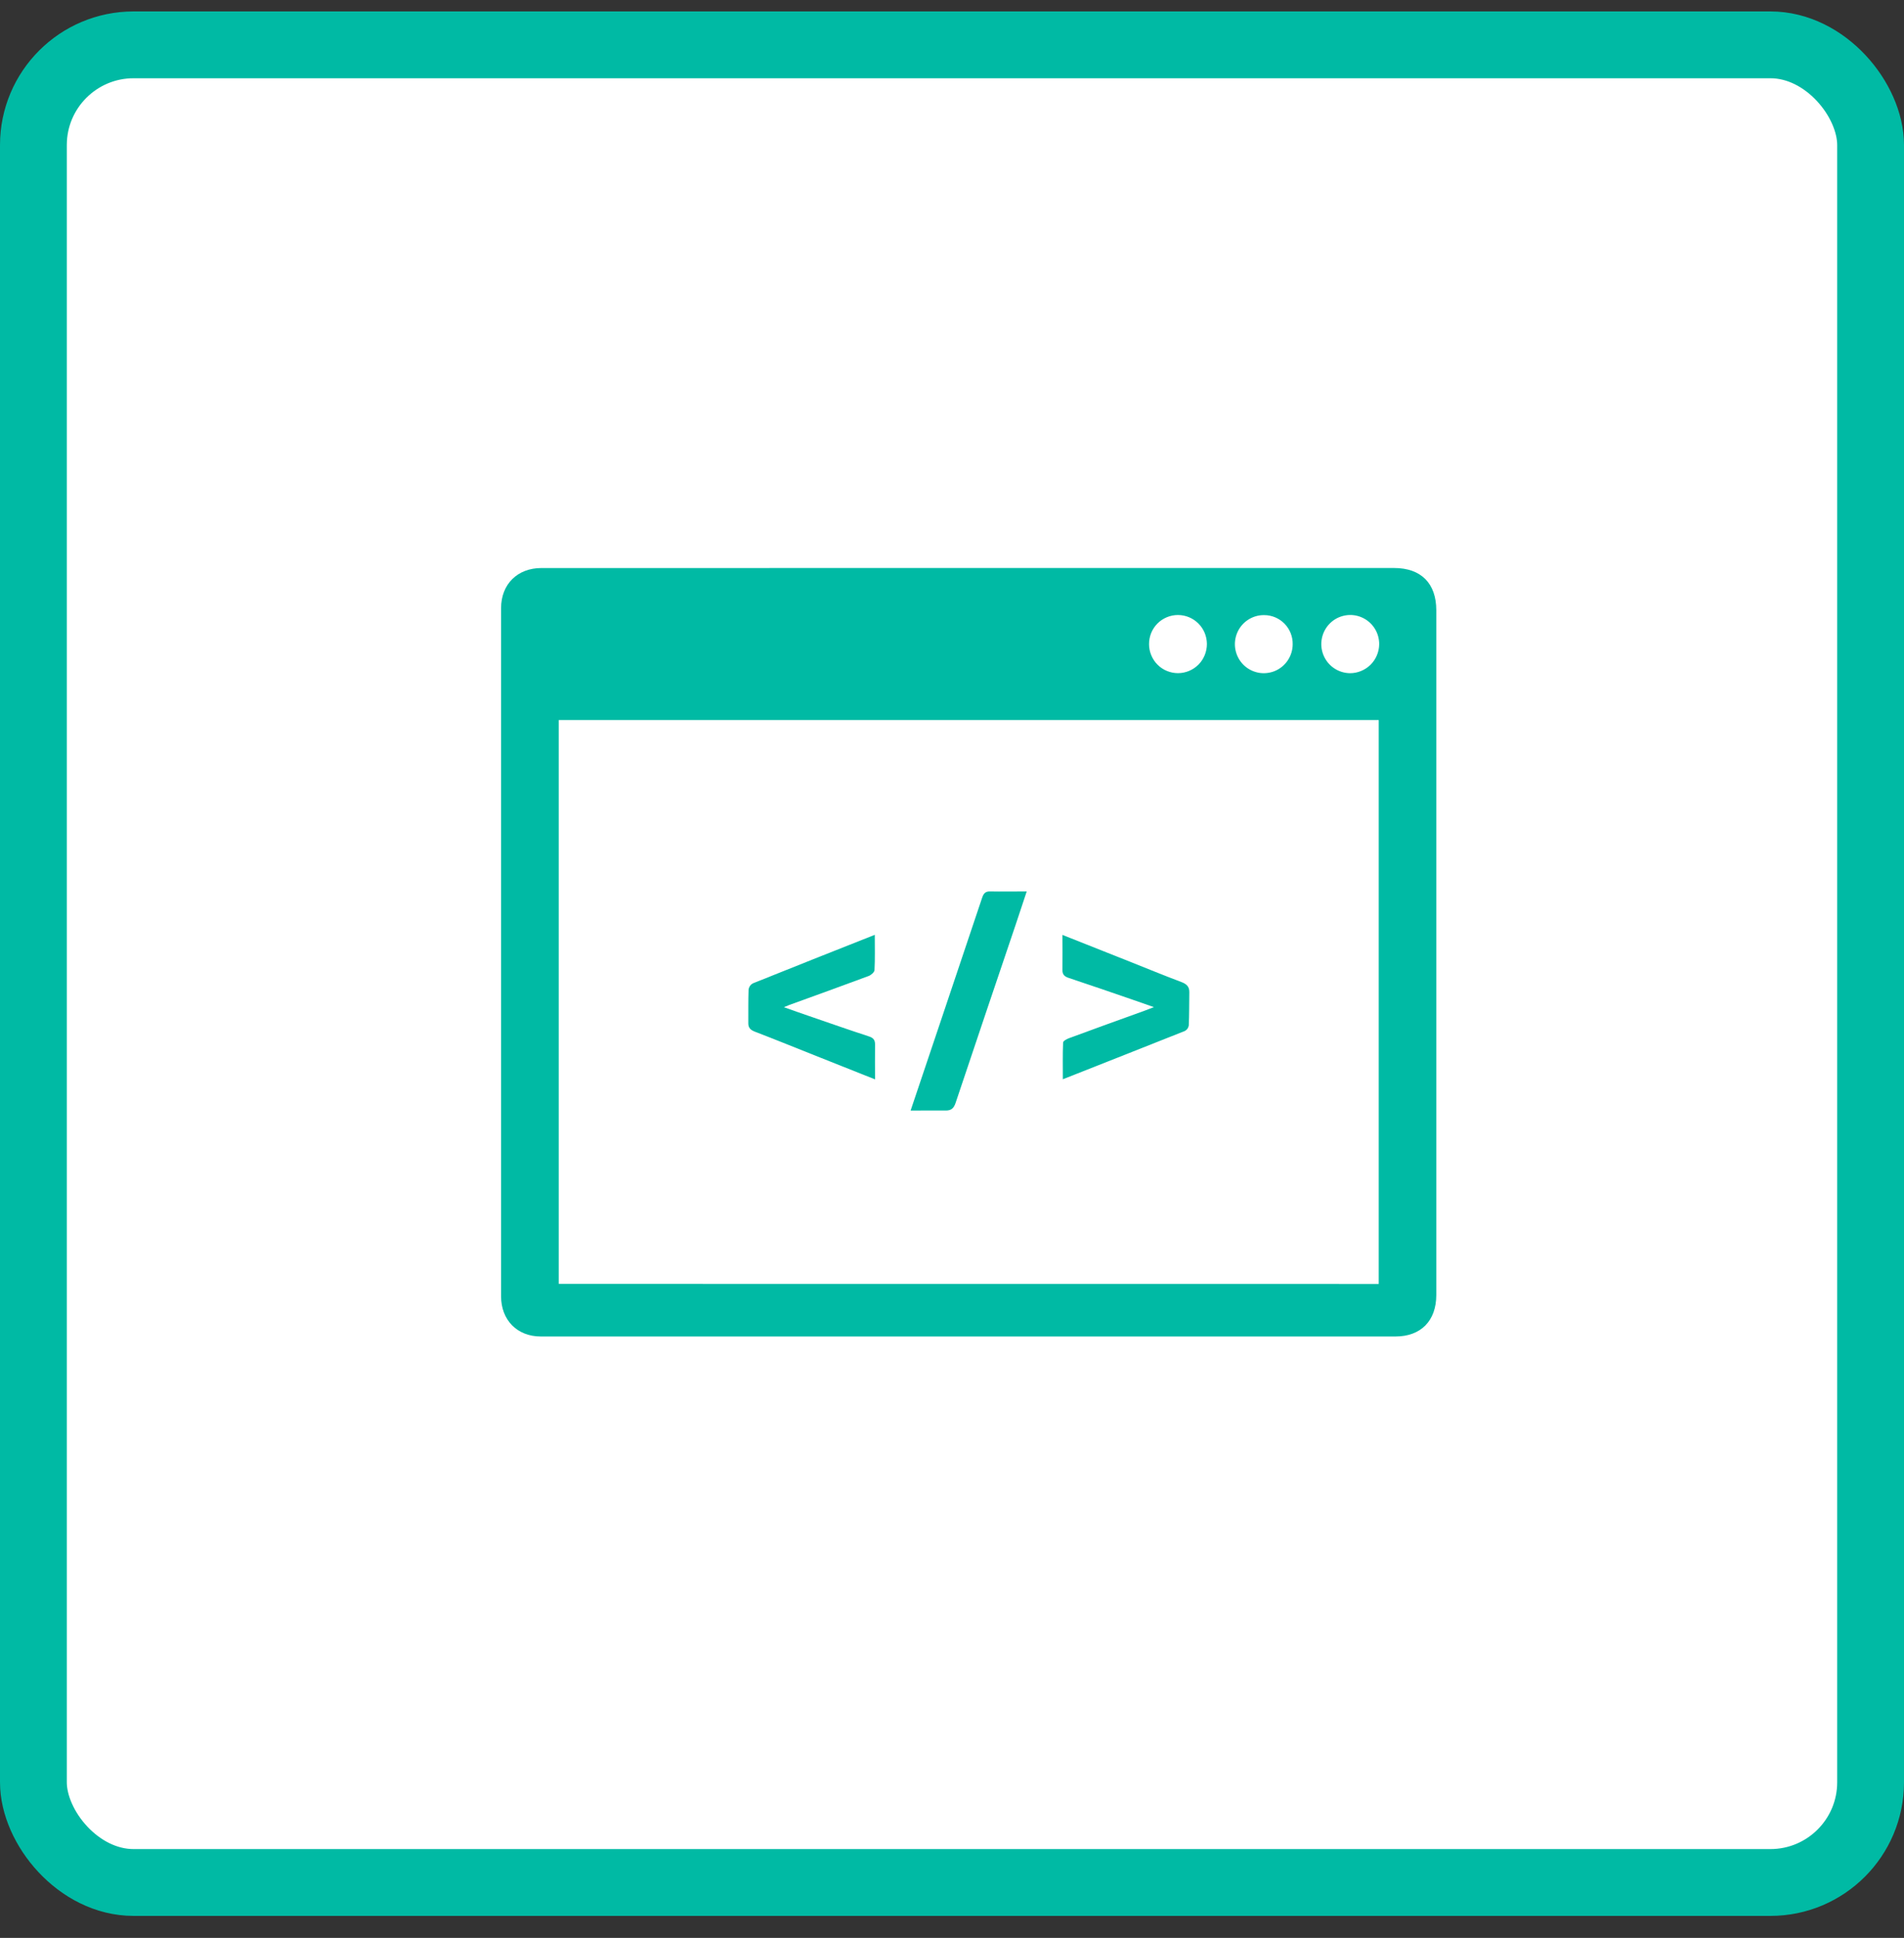 <svg width="57" height="58" viewBox="0 0 57 58" fill="none" xmlns="http://www.w3.org/2000/svg">
<rect x="0" y="0" width="57" height="58" fill="#333333" stroke="none"/>
<rect x="1" y="1.342" width="55" height="55" rx="3" fill="white" stroke="#00BAA4" stroke-width="2"/>
<g clip-path="url(#clip0_1877_2524)">
<path d="M29.012 17H41.736C42.541 17 42.998 17.459 42.998 18.264V38.759C42.998 39.529 42.539 40 41.777 40C33.246 40 24.716 40 16.186 40C15.484 40 15.001 39.509 15.001 38.799C15.001 31.934 15.001 25.068 15.001 18.202C15.001 17.486 15.49 17.001 16.207 17.001L29.012 17ZM41.275 38.428V21.551H16.727V38.426L41.275 38.428ZM41.289 19.283C41.29 19.111 41.241 18.942 41.147 18.799C41.053 18.655 40.918 18.542 40.76 18.475C40.603 18.408 40.429 18.389 40.26 18.422C40.092 18.454 39.937 18.535 39.815 18.656C39.693 18.776 39.609 18.931 39.574 19.099C39.539 19.268 39.554 19.443 39.618 19.602C39.682 19.762 39.792 19.899 39.933 19.996C40.075 20.093 40.242 20.146 40.413 20.148C40.643 20.149 40.864 20.058 41.029 19.896C41.193 19.734 41.286 19.513 41.289 19.282V19.283ZM38.699 19.286C38.702 19.171 38.681 19.058 38.639 18.951C38.597 18.845 38.534 18.748 38.454 18.666C38.374 18.585 38.279 18.52 38.174 18.476C38.069 18.432 37.956 18.409 37.842 18.41C37.671 18.408 37.503 18.458 37.36 18.552C37.217 18.646 37.104 18.781 37.038 18.939C36.971 19.098 36.952 19.273 36.984 19.441C37.016 19.61 37.097 19.766 37.217 19.889C37.337 20.011 37.491 20.095 37.658 20.13C37.826 20.165 38 20.149 38.159 20.085C38.318 20.02 38.454 19.91 38.55 19.767C38.646 19.625 38.698 19.458 38.699 19.286ZM34.399 19.281C34.399 19.395 34.422 19.508 34.466 19.613C34.51 19.719 34.574 19.815 34.655 19.895C34.735 19.976 34.831 20.039 34.937 20.082C35.042 20.125 35.155 20.147 35.268 20.147C35.382 20.146 35.495 20.123 35.599 20.079C35.704 20.035 35.799 19.971 35.88 19.89C35.96 19.809 36.023 19.712 36.066 19.607C36.109 19.501 36.131 19.388 36.131 19.274C36.13 19.16 36.108 19.047 36.064 18.941C36.02 18.836 35.956 18.74 35.875 18.66C35.794 18.579 35.699 18.516 35.593 18.472C35.488 18.429 35.376 18.407 35.262 18.407C35.148 18.407 35.035 18.43 34.93 18.474C34.825 18.518 34.729 18.582 34.649 18.663C34.569 18.744 34.505 18.841 34.462 18.947C34.42 19.053 34.398 19.166 34.399 19.281Z" fill="#00BAA4"/>
<path d="M27.261 33.238C27.579 32.292 27.876 31.411 28.173 30.529C28.583 29.311 28.992 28.094 29.4 26.875C29.441 26.753 29.489 26.678 29.633 26.68C29.989 26.687 30.346 26.68 30.737 26.68C30.619 27.038 30.513 27.358 30.405 27.678C29.805 29.455 29.201 31.232 28.607 33.011C28.552 33.174 28.472 33.24 28.307 33.237C27.972 33.234 27.637 33.238 27.261 33.238Z" fill="#00BAA4"/>
<path d="M26.188 27.979C26.188 28.36 26.198 28.698 26.18 29.034C26.177 29.097 26.077 29.184 26.005 29.211C25.218 29.505 24.427 29.788 23.638 30.075C23.595 30.091 23.553 30.11 23.468 30.145C23.745 30.243 23.982 30.328 24.22 30.409C24.816 30.614 25.41 30.822 26.009 31.018C26.139 31.059 26.198 31.121 26.196 31.26C26.191 31.596 26.196 31.931 26.196 32.305L24.431 31.603C23.82 31.36 23.209 31.112 22.598 30.877C22.476 30.829 22.402 30.768 22.402 30.631C22.404 30.293 22.398 29.954 22.41 29.616C22.415 29.579 22.429 29.543 22.45 29.511C22.471 29.479 22.499 29.453 22.532 29.434C23.73 28.951 24.932 28.477 26.188 27.979Z" fill="#00BAA4"/>
<path d="M31.818 32.302C31.818 31.918 31.811 31.56 31.826 31.204C31.826 31.156 31.935 31.097 32.004 31.072C32.753 30.795 33.505 30.524 34.257 30.253C34.338 30.224 34.419 30.191 34.545 30.143C34.31 30.061 34.115 29.991 33.918 29.924C33.278 29.704 32.638 29.482 31.995 29.269C31.869 29.228 31.803 29.169 31.806 29.027C31.812 28.691 31.806 28.354 31.806 27.981L33.746 28.751C34.287 28.966 34.826 29.188 35.37 29.393C35.525 29.452 35.608 29.531 35.605 29.699C35.6 30.03 35.603 30.363 35.588 30.694C35.582 30.728 35.569 30.761 35.548 30.789C35.528 30.818 35.501 30.841 35.47 30.857C34.272 31.334 33.069 31.808 31.818 32.302Z" fill="#00BAA4"/>
</g>
<defs>
<clipPath id="clip0_1877_2524">
<rect width="28" height="23" fill="white" transform="translate(15 17)"/>
</clipPath>
</defs>
</svg>
